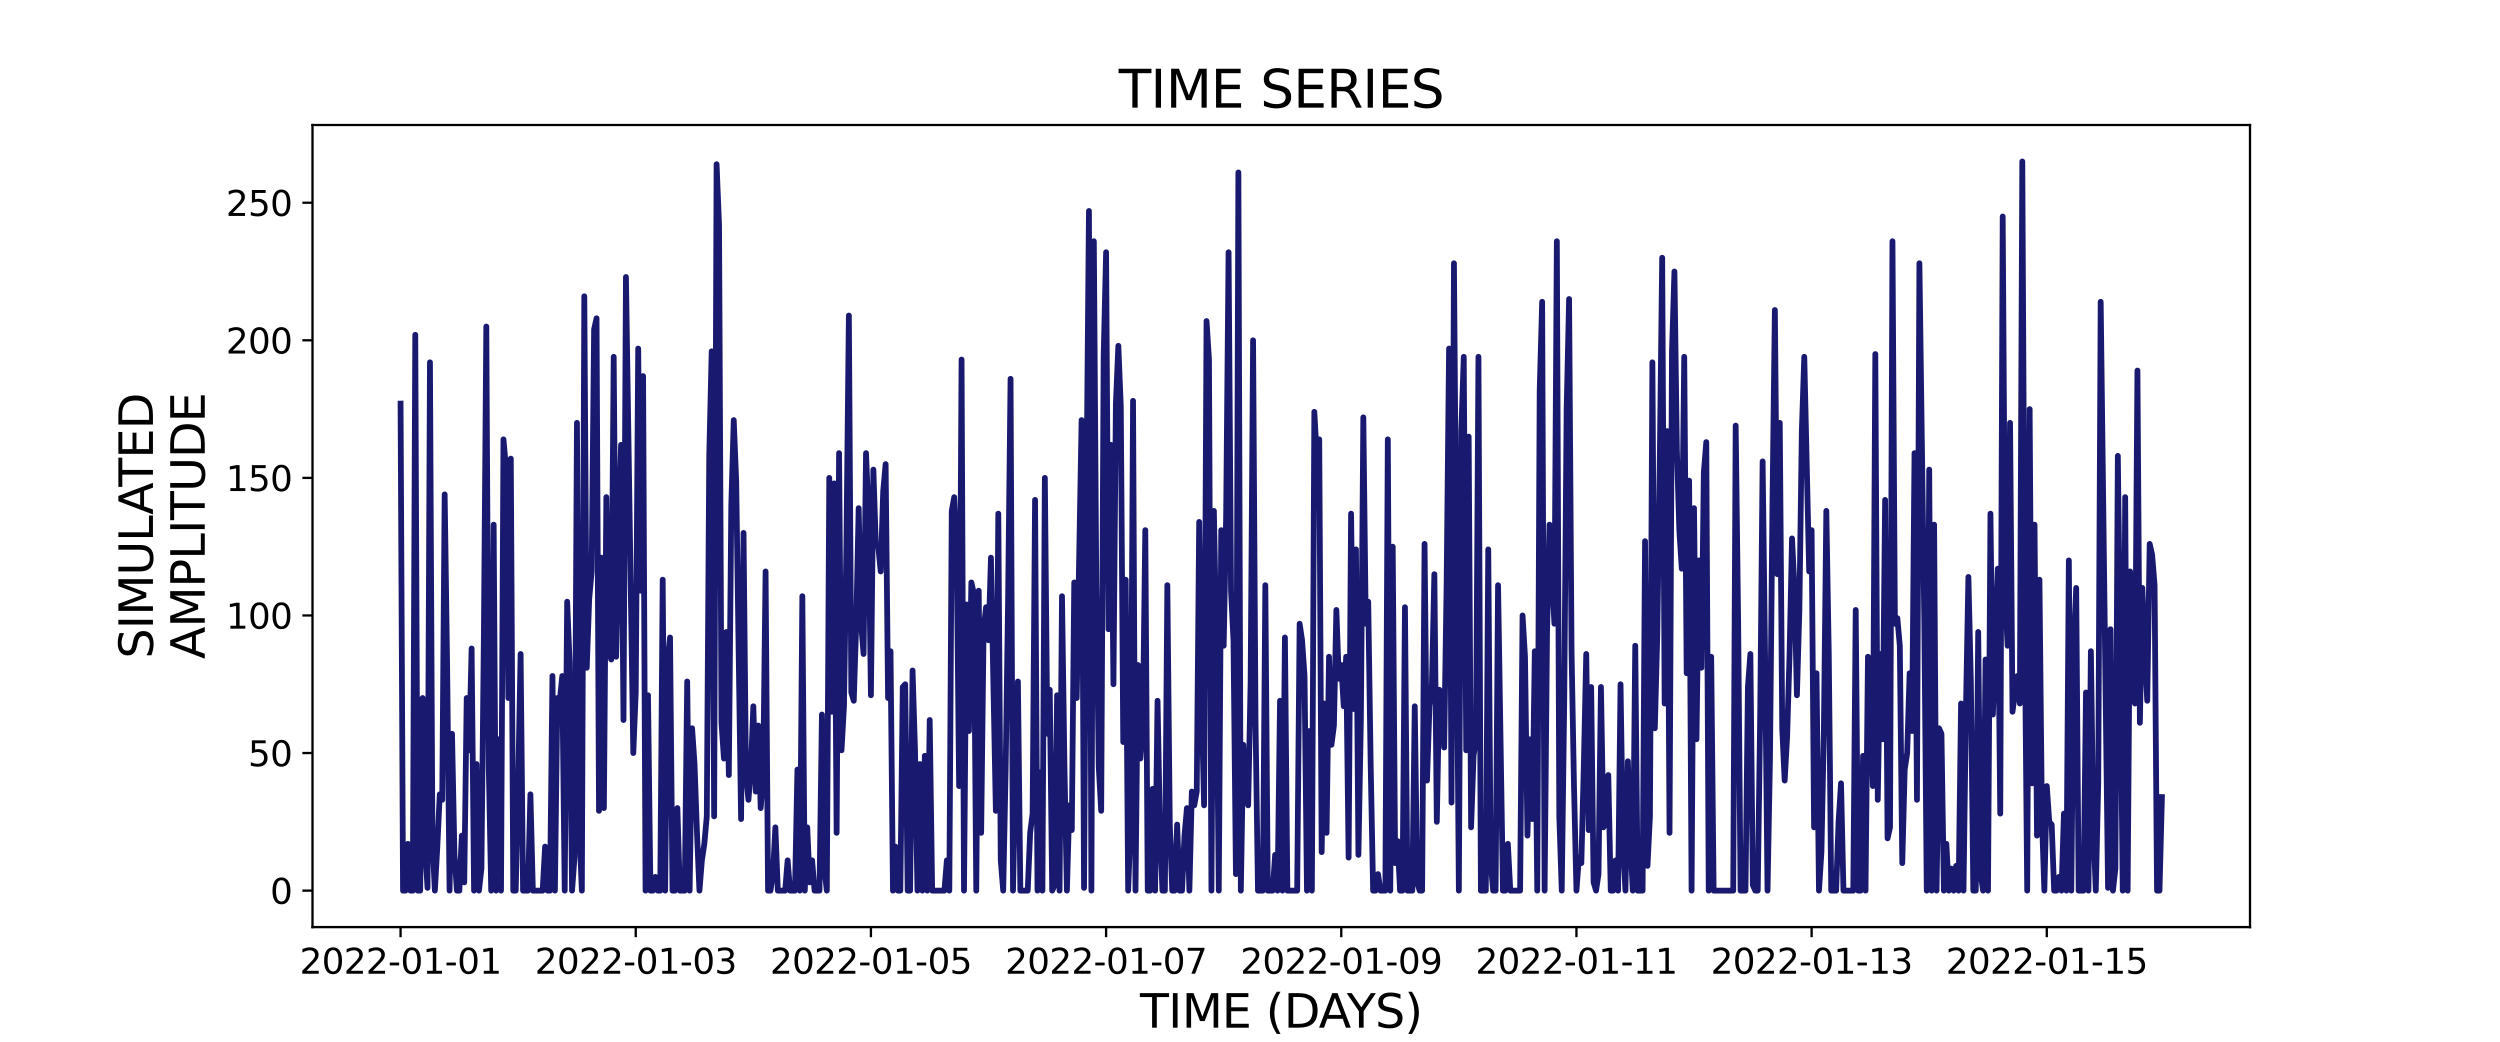 <?xml version="1.0" encoding="utf-8" standalone="no"?>
<!DOCTYPE svg PUBLIC "-//W3C//DTD SVG 1.1//EN"
  "http://www.w3.org/Graphics/SVG/1.1/DTD/svg11.dtd">
<svg xmlns:xlink="http://www.w3.org/1999/xlink" width="864pt" height="360pt" viewBox="0 0 864 360" xmlns="http://www.w3.org/2000/svg" version="1.1">
 <defs>
  <style type="text/css">*{stroke-linejoin: round; stroke-linecap: butt}</style>
 </defs>
 <g id="figure_1">
  <g id="patch_1">
   <path d="M 0 360 
L 864 360 
L 864 0 
L 0 0 
z
" style="fill: #ffffff"/>
  </g>
  <g id="axes_1">
   <g id="patch_2">
    <path d="M 108 320.4 
L 777.6 320.4 
L 777.6 43.2 
L 108 43.2 
z
" style="fill: #ffffff"/>
   </g>
   <g id="matplotlib.axis_1">
    <g id="xtick_1">
     <g id="line2d_1">
      <defs>
       <path id="mdf764791e1" d="M 0 0 
L 0 3.5 
" style="stroke: #000000; stroke-width: 0.8"/>
      </defs>
      <g>
       <use xlink:href="#mdf764791e1" x="138.436" y="320.4" style="stroke: #000000; stroke-width: 0.8"/>
      </g>
     </g>
     <g id="text_1">
      <!-- 2022-01-01 -->
      <g transform="translate(103.567 336.518) scale(0.12 -0.12)">
       <defs>
        <path id="DejaVuSans-32" d="M 1228 531 
L 3431 531 
L 3431 0 
L 469 0 
L 469 531 
Q 828 903 1448 1529 
Q 2069 2156 2228 2338 
Q 2531 2678 2651 2914 
Q 2772 3150 2772 3378 
Q 2772 3750 2511 3984 
Q 2250 4219 1831 4219 
Q 1534 4219 1204 4116 
Q 875 4013 500 3803 
L 500 4441 
Q 881 4594 1212 4672 
Q 1544 4750 1819 4750 
Q 2544 4750 2975 4387 
Q 3406 4025 3406 3419 
Q 3406 3131 3298 2873 
Q 3191 2616 2906 2266 
Q 2828 2175 2409 1742 
Q 1991 1309 1228 531 
z
" transform="scale(0.016)"/>
        <path id="DejaVuSans-30" d="M 2034 4250 
Q 1547 4250 1301 3770 
Q 1056 3291 1056 2328 
Q 1056 1369 1301 889 
Q 1547 409 2034 409 
Q 2525 409 2770 889 
Q 3016 1369 3016 2328 
Q 3016 3291 2770 3770 
Q 2525 4250 2034 4250 
z
M 2034 4750 
Q 2819 4750 3233 4129 
Q 3647 3509 3647 2328 
Q 3647 1150 3233 529 
Q 2819 -91 2034 -91 
Q 1250 -91 836 529 
Q 422 1150 422 2328 
Q 422 3509 836 4129 
Q 1250 4750 2034 4750 
z
" transform="scale(0.016)"/>
        <path id="DejaVuSans-2d" d="M 313 2009 
L 1997 2009 
L 1997 1497 
L 313 1497 
L 313 2009 
z
" transform="scale(0.016)"/>
        <path id="DejaVuSans-31" d="M 794 531 
L 1825 531 
L 1825 4091 
L 703 3866 
L 703 4441 
L 1819 4666 
L 2450 4666 
L 2450 531 
L 3481 531 
L 3481 0 
L 794 0 
L 794 531 
z
" transform="scale(0.016)"/>
       </defs>
       <use xlink:href="#DejaVuSans-32"/>
       <use xlink:href="#DejaVuSans-30" x="63.623"/>
       <use xlink:href="#DejaVuSans-32" x="127.246"/>
       <use xlink:href="#DejaVuSans-32" x="190.869"/>
       <use xlink:href="#DejaVuSans-2d" x="254.492"/>
       <use xlink:href="#DejaVuSans-30" x="290.576"/>
       <use xlink:href="#DejaVuSans-31" x="354.199"/>
       <use xlink:href="#DejaVuSans-2d" x="417.822"/>
       <use xlink:href="#DejaVuSans-30" x="453.906"/>
       <use xlink:href="#DejaVuSans-31" x="517.529"/>
      </g>
     </g>
    </g>
    <g id="xtick_2">
     <g id="line2d_2">
      <g>
       <use xlink:href="#mdf764791e1" x="219.713" y="320.4" style="stroke: #000000; stroke-width: 0.8"/>
      </g>
     </g>
     <g id="text_2">
      <!-- 2022-01-03 -->
      <g transform="translate(184.844 336.518) scale(0.12 -0.12)">
       <defs>
        <path id="DejaVuSans-33" d="M 2597 2516 
Q 3050 2419 3304 2112 
Q 3559 1806 3559 1356 
Q 3559 666 3084 287 
Q 2609 -91 1734 -91 
Q 1441 -91 1130 -33 
Q 819 25 488 141 
L 488 750 
Q 750 597 1062 519 
Q 1375 441 1716 441 
Q 2309 441 2620 675 
Q 2931 909 2931 1356 
Q 2931 1769 2642 2001 
Q 2353 2234 1838 2234 
L 1294 2234 
L 1294 2753 
L 1863 2753 
Q 2328 2753 2575 2939 
Q 2822 3125 2822 3475 
Q 2822 3834 2567 4026 
Q 2313 4219 1838 4219 
Q 1578 4219 1281 4162 
Q 984 4106 628 3988 
L 628 4550 
Q 988 4650 1302 4700 
Q 1616 4750 1894 4750 
Q 2613 4750 3031 4423 
Q 3450 4097 3450 3541 
Q 3450 3153 3228 2886 
Q 3006 2619 2597 2516 
z
" transform="scale(0.016)"/>
       </defs>
       <use xlink:href="#DejaVuSans-32"/>
       <use xlink:href="#DejaVuSans-30" x="63.623"/>
       <use xlink:href="#DejaVuSans-32" x="127.246"/>
       <use xlink:href="#DejaVuSans-32" x="190.869"/>
       <use xlink:href="#DejaVuSans-2d" x="254.492"/>
       <use xlink:href="#DejaVuSans-30" x="290.576"/>
       <use xlink:href="#DejaVuSans-31" x="354.199"/>
       <use xlink:href="#DejaVuSans-2d" x="417.822"/>
       <use xlink:href="#DejaVuSans-30" x="453.906"/>
       <use xlink:href="#DejaVuSans-33" x="517.529"/>
      </g>
     </g>
    </g>
    <g id="xtick_3">
     <g id="line2d_3">
      <g>
       <use xlink:href="#mdf764791e1" x="300.989" y="320.4" style="stroke: #000000; stroke-width: 0.8"/>
      </g>
     </g>
     <g id="text_3">
      <!-- 2022-01-05 -->
      <g transform="translate(266.12 336.518) scale(0.12 -0.12)">
       <defs>
        <path id="DejaVuSans-35" d="M 691 4666 
L 3169 4666 
L 3169 4134 
L 1269 4134 
L 1269 2991 
Q 1406 3038 1543 3061 
Q 1681 3084 1819 3084 
Q 2600 3084 3056 2656 
Q 3513 2228 3513 1497 
Q 3513 744 3044 326 
Q 2575 -91 1722 -91 
Q 1428 -91 1123 -41 
Q 819 9 494 109 
L 494 744 
Q 775 591 1075 516 
Q 1375 441 1709 441 
Q 2250 441 2565 725 
Q 2881 1009 2881 1497 
Q 2881 1984 2565 2268 
Q 2250 2553 1709 2553 
Q 1456 2553 1204 2497 
Q 953 2441 691 2322 
L 691 4666 
z
" transform="scale(0.016)"/>
       </defs>
       <use xlink:href="#DejaVuSans-32"/>
       <use xlink:href="#DejaVuSans-30" x="63.623"/>
       <use xlink:href="#DejaVuSans-32" x="127.246"/>
       <use xlink:href="#DejaVuSans-32" x="190.869"/>
       <use xlink:href="#DejaVuSans-2d" x="254.492"/>
       <use xlink:href="#DejaVuSans-30" x="290.576"/>
       <use xlink:href="#DejaVuSans-31" x="354.199"/>
       <use xlink:href="#DejaVuSans-2d" x="417.822"/>
       <use xlink:href="#DejaVuSans-30" x="453.906"/>
       <use xlink:href="#DejaVuSans-35" x="517.529"/>
      </g>
     </g>
    </g>
    <g id="xtick_4">
     <g id="line2d_4">
      <g>
       <use xlink:href="#mdf764791e1" x="382.266" y="320.4" style="stroke: #000000; stroke-width: 0.8"/>
      </g>
     </g>
     <g id="text_4">
      <!-- 2022-01-07 -->
      <g transform="translate(347.397 336.518) scale(0.12 -0.12)">
       <defs>
        <path id="DejaVuSans-37" d="M 525 4666 
L 3525 4666 
L 3525 4397 
L 1831 0 
L 1172 0 
L 2766 4134 
L 525 4134 
L 525 4666 
z
" transform="scale(0.016)"/>
       </defs>
       <use xlink:href="#DejaVuSans-32"/>
       <use xlink:href="#DejaVuSans-30" x="63.623"/>
       <use xlink:href="#DejaVuSans-32" x="127.246"/>
       <use xlink:href="#DejaVuSans-32" x="190.869"/>
       <use xlink:href="#DejaVuSans-2d" x="254.492"/>
       <use xlink:href="#DejaVuSans-30" x="290.576"/>
       <use xlink:href="#DejaVuSans-31" x="354.199"/>
       <use xlink:href="#DejaVuSans-2d" x="417.822"/>
       <use xlink:href="#DejaVuSans-30" x="453.906"/>
       <use xlink:href="#DejaVuSans-37" x="517.529"/>
      </g>
     </g>
    </g>
    <g id="xtick_5">
     <g id="line2d_5">
      <g>
       <use xlink:href="#mdf764791e1" x="463.542" y="320.4" style="stroke: #000000; stroke-width: 0.8"/>
      </g>
     </g>
     <g id="text_5">
      <!-- 2022-01-09 -->
      <g transform="translate(428.673 336.518) scale(0.12 -0.12)">
       <defs>
        <path id="DejaVuSans-39" d="M 703 97 
L 703 672 
Q 941 559 1184 500 
Q 1428 441 1663 441 
Q 2288 441 2617 861 
Q 2947 1281 2994 2138 
Q 2813 1869 2534 1725 
Q 2256 1581 1919 1581 
Q 1219 1581 811 2004 
Q 403 2428 403 3163 
Q 403 3881 828 4315 
Q 1253 4750 1959 4750 
Q 2769 4750 3195 4129 
Q 3622 3509 3622 2328 
Q 3622 1225 3098 567 
Q 2575 -91 1691 -91 
Q 1453 -91 1209 -44 
Q 966 3 703 97 
z
M 1959 2075 
Q 2384 2075 2632 2365 
Q 2881 2656 2881 3163 
Q 2881 3666 2632 3958 
Q 2384 4250 1959 4250 
Q 1534 4250 1286 3958 
Q 1038 3666 1038 3163 
Q 1038 2656 1286 2365 
Q 1534 2075 1959 2075 
z
" transform="scale(0.016)"/>
       </defs>
       <use xlink:href="#DejaVuSans-32"/>
       <use xlink:href="#DejaVuSans-30" x="63.623"/>
       <use xlink:href="#DejaVuSans-32" x="127.246"/>
       <use xlink:href="#DejaVuSans-32" x="190.869"/>
       <use xlink:href="#DejaVuSans-2d" x="254.492"/>
       <use xlink:href="#DejaVuSans-30" x="290.576"/>
       <use xlink:href="#DejaVuSans-31" x="354.199"/>
       <use xlink:href="#DejaVuSans-2d" x="417.822"/>
       <use xlink:href="#DejaVuSans-30" x="453.906"/>
       <use xlink:href="#DejaVuSans-39" x="517.529"/>
      </g>
     </g>
    </g>
    <g id="xtick_6">
     <g id="line2d_6">
      <g>
       <use xlink:href="#mdf764791e1" x="544.819" y="320.4" style="stroke: #000000; stroke-width: 0.8"/>
      </g>
     </g>
     <g id="text_6">
      <!-- 2022-01-11 -->
      <g transform="translate(509.95 336.518) scale(0.12 -0.12)">
       <use xlink:href="#DejaVuSans-32"/>
       <use xlink:href="#DejaVuSans-30" x="63.623"/>
       <use xlink:href="#DejaVuSans-32" x="127.246"/>
       <use xlink:href="#DejaVuSans-32" x="190.869"/>
       <use xlink:href="#DejaVuSans-2d" x="254.492"/>
       <use xlink:href="#DejaVuSans-30" x="290.576"/>
       <use xlink:href="#DejaVuSans-31" x="354.199"/>
       <use xlink:href="#DejaVuSans-2d" x="417.822"/>
       <use xlink:href="#DejaVuSans-31" x="453.906"/>
       <use xlink:href="#DejaVuSans-31" x="517.529"/>
      </g>
     </g>
    </g>
    <g id="xtick_7">
     <g id="line2d_7">
      <g>
       <use xlink:href="#mdf764791e1" x="626.095" y="320.4" style="stroke: #000000; stroke-width: 0.8"/>
      </g>
     </g>
     <g id="text_7">
      <!-- 2022-01-13 -->
      <g transform="translate(591.226 336.518) scale(0.12 -0.12)">
       <use xlink:href="#DejaVuSans-32"/>
       <use xlink:href="#DejaVuSans-30" x="63.623"/>
       <use xlink:href="#DejaVuSans-32" x="127.246"/>
       <use xlink:href="#DejaVuSans-32" x="190.869"/>
       <use xlink:href="#DejaVuSans-2d" x="254.492"/>
       <use xlink:href="#DejaVuSans-30" x="290.576"/>
       <use xlink:href="#DejaVuSans-31" x="354.199"/>
       <use xlink:href="#DejaVuSans-2d" x="417.822"/>
       <use xlink:href="#DejaVuSans-31" x="453.906"/>
       <use xlink:href="#DejaVuSans-33" x="517.529"/>
      </g>
     </g>
    </g>
    <g id="xtick_8">
     <g id="line2d_8">
      <g>
       <use xlink:href="#mdf764791e1" x="707.372" y="320.4" style="stroke: #000000; stroke-width: 0.8"/>
      </g>
     </g>
     <g id="text_8">
      <!-- 2022-01-15 -->
      <g transform="translate(672.503 336.518) scale(0.12 -0.12)">
       <use xlink:href="#DejaVuSans-32"/>
       <use xlink:href="#DejaVuSans-30" x="63.623"/>
       <use xlink:href="#DejaVuSans-32" x="127.246"/>
       <use xlink:href="#DejaVuSans-32" x="190.869"/>
       <use xlink:href="#DejaVuSans-2d" x="254.492"/>
       <use xlink:href="#DejaVuSans-30" x="290.576"/>
       <use xlink:href="#DejaVuSans-31" x="354.199"/>
       <use xlink:href="#DejaVuSans-2d" x="417.822"/>
       <use xlink:href="#DejaVuSans-31" x="453.906"/>
       <use xlink:href="#DejaVuSans-35" x="517.529"/>
      </g>
     </g>
    </g>
    <g id="text_9">
     <!-- TIME (DAYS) -->
     <g transform="translate(393.974 355.171) scale(0.16 -0.16)">
      <defs>
       <path id="DejaVuSans-54" d="M -19 4666 
L 3928 4666 
L 3928 4134 
L 2272 4134 
L 2272 0 
L 1638 0 
L 1638 4134 
L -19 4134 
L -19 4666 
z
" transform="scale(0.016)"/>
       <path id="DejaVuSans-49" d="M 628 4666 
L 1259 4666 
L 1259 0 
L 628 0 
L 628 4666 
z
" transform="scale(0.016)"/>
       <path id="DejaVuSans-4d" d="M 628 4666 
L 1569 4666 
L 2759 1491 
L 3956 4666 
L 4897 4666 
L 4897 0 
L 4281 0 
L 4281 4097 
L 3078 897 
L 2444 897 
L 1241 4097 
L 1241 0 
L 628 0 
L 628 4666 
z
" transform="scale(0.016)"/>
       <path id="DejaVuSans-45" d="M 628 4666 
L 3578 4666 
L 3578 4134 
L 1259 4134 
L 1259 2753 
L 3481 2753 
L 3481 2222 
L 1259 2222 
L 1259 531 
L 3634 531 
L 3634 0 
L 628 0 
L 628 4666 
z
" transform="scale(0.016)"/>
       <path id="DejaVuSans-20" transform="scale(0.016)"/>
       <path id="DejaVuSans-28" d="M 1984 4856 
Q 1566 4138 1362 3434 
Q 1159 2731 1159 2009 
Q 1159 1288 1364 580 
Q 1569 -128 1984 -844 
L 1484 -844 
Q 1016 -109 783 600 
Q 550 1309 550 2009 
Q 550 2706 781 3412 
Q 1013 4119 1484 4856 
L 1984 4856 
z
" transform="scale(0.016)"/>
       <path id="DejaVuSans-44" d="M 1259 4147 
L 1259 519 
L 2022 519 
Q 2988 519 3436 956 
Q 3884 1394 3884 2338 
Q 3884 3275 3436 3711 
Q 2988 4147 2022 4147 
L 1259 4147 
z
M 628 4666 
L 1925 4666 
Q 3281 4666 3915 4102 
Q 4550 3538 4550 2338 
Q 4550 1131 3912 565 
Q 3275 0 1925 0 
L 628 0 
L 628 4666 
z
" transform="scale(0.016)"/>
       <path id="DejaVuSans-41" d="M 2188 4044 
L 1331 1722 
L 3047 1722 
L 2188 4044 
z
M 1831 4666 
L 2547 4666 
L 4325 0 
L 3669 0 
L 3244 1197 
L 1141 1197 
L 716 0 
L 50 0 
L 1831 4666 
z
" transform="scale(0.016)"/>
       <path id="DejaVuSans-59" d="M -13 4666 
L 666 4666 
L 1959 2747 
L 3244 4666 
L 3922 4666 
L 2272 2222 
L 2272 0 
L 1638 0 
L 1638 2222 
L -13 4666 
z
" transform="scale(0.016)"/>
       <path id="DejaVuSans-53" d="M 3425 4513 
L 3425 3897 
Q 3066 4069 2747 4153 
Q 2428 4238 2131 4238 
Q 1616 4238 1336 4038 
Q 1056 3838 1056 3469 
Q 1056 3159 1242 3001 
Q 1428 2844 1947 2747 
L 2328 2669 
Q 3034 2534 3370 2195 
Q 3706 1856 3706 1288 
Q 3706 609 3251 259 
Q 2797 -91 1919 -91 
Q 1588 -91 1214 -16 
Q 841 59 441 206 
L 441 856 
Q 825 641 1194 531 
Q 1563 422 1919 422 
Q 2459 422 2753 634 
Q 3047 847 3047 1241 
Q 3047 1584 2836 1778 
Q 2625 1972 2144 2069 
L 1759 2144 
Q 1053 2284 737 2584 
Q 422 2884 422 3419 
Q 422 4038 858 4394 
Q 1294 4750 2059 4750 
Q 2388 4750 2728 4690 
Q 3069 4631 3425 4513 
z
" transform="scale(0.016)"/>
       <path id="DejaVuSans-29" d="M 513 4856 
L 1013 4856 
Q 1481 4119 1714 3412 
Q 1947 2706 1947 2009 
Q 1947 1309 1714 600 
Q 1481 -109 1013 -844 
L 513 -844 
Q 928 -128 1133 580 
Q 1338 1288 1338 2009 
Q 1338 2731 1133 3434 
Q 928 4138 513 4856 
z
" transform="scale(0.016)"/>
      </defs>
      <use xlink:href="#DejaVuSans-54"/>
      <use xlink:href="#DejaVuSans-49" x="61.084"/>
      <use xlink:href="#DejaVuSans-4d" x="90.576"/>
      <use xlink:href="#DejaVuSans-45" x="176.855"/>
      <use xlink:href="#DejaVuSans-20" x="240.039"/>
      <use xlink:href="#DejaVuSans-28" x="271.826"/>
      <use xlink:href="#DejaVuSans-44" x="310.84"/>
      <use xlink:href="#DejaVuSans-41" x="386.092"/>
      <use xlink:href="#DejaVuSans-59" x="446.75"/>
      <use xlink:href="#DejaVuSans-53" x="507.834"/>
      <use xlink:href="#DejaVuSans-29" x="571.311"/>
     </g>
    </g>
   </g>
   <g id="matplotlib.axis_2">
    <g id="ytick_1">
     <g id="line2d_9">
      <defs>
       <path id="me68ed4fbc7" d="M 0 0 
L -3.5 0 
" style="stroke: #000000; stroke-width: 0.8"/>
      </defs>
      <g>
       <use xlink:href="#me68ed4fbc7" x="108" y="307.8" style="stroke: #000000; stroke-width: 0.8"/>
      </g>
     </g>
     <g id="text_10">
      <!-- 0 -->
      <g transform="translate(93.365 312.359) scale(0.12 -0.12)">
       <use xlink:href="#DejaVuSans-30"/>
      </g>
     </g>
    </g>
    <g id="ytick_2">
     <g id="line2d_10">
      <g>
       <use xlink:href="#me68ed4fbc7" x="108" y="260.253" style="stroke: #000000; stroke-width: 0.8"/>
      </g>
     </g>
     <g id="text_11">
      <!-- 50 -->
      <g transform="translate(85.73 264.812) scale(0.12 -0.12)">
       <use xlink:href="#DejaVuSans-35"/>
       <use xlink:href="#DejaVuSans-30" x="63.623"/>
      </g>
     </g>
    </g>
    <g id="ytick_3">
     <g id="line2d_11">
      <g>
       <use xlink:href="#me68ed4fbc7" x="108" y="212.706" style="stroke: #000000; stroke-width: 0.8"/>
      </g>
     </g>
     <g id="text_12">
      <!-- 100 -->
      <g transform="translate(78.095 217.265) scale(0.12 -0.12)">
       <use xlink:href="#DejaVuSans-31"/>
       <use xlink:href="#DejaVuSans-30" x="63.623"/>
       <use xlink:href="#DejaVuSans-30" x="127.246"/>
      </g>
     </g>
    </g>
    <g id="ytick_4">
     <g id="line2d_12">
      <g>
       <use xlink:href="#me68ed4fbc7" x="108" y="165.158" style="stroke: #000000; stroke-width: 0.8"/>
      </g>
     </g>
     <g id="text_13">
      <!-- 150 -->
      <g transform="translate(78.095 169.718) scale(0.12 -0.12)">
       <use xlink:href="#DejaVuSans-31"/>
       <use xlink:href="#DejaVuSans-35" x="63.623"/>
       <use xlink:href="#DejaVuSans-30" x="127.246"/>
      </g>
     </g>
    </g>
    <g id="ytick_5">
     <g id="line2d_13">
      <g>
       <use xlink:href="#me68ed4fbc7" x="108" y="117.611" style="stroke: #000000; stroke-width: 0.8"/>
      </g>
     </g>
     <g id="text_14">
      <!-- 200 -->
      <g transform="translate(78.095 122.17) scale(0.12 -0.12)">
       <use xlink:href="#DejaVuSans-32"/>
       <use xlink:href="#DejaVuSans-30" x="63.623"/>
       <use xlink:href="#DejaVuSans-30" x="127.246"/>
      </g>
     </g>
    </g>
    <g id="ytick_6">
     <g id="line2d_14">
      <g>
       <use xlink:href="#me68ed4fbc7" x="108" y="70.064" style="stroke: #000000; stroke-width: 0.8"/>
      </g>
     </g>
     <g id="text_15">
      <!-- 250 -->
      <g transform="translate(78.095 74.623) scale(0.12 -0.12)">
       <use xlink:href="#DejaVuSans-32"/>
       <use xlink:href="#DejaVuSans-35" x="63.623"/>
       <use xlink:href="#DejaVuSans-30" x="127.246"/>
      </g>
     </g>
    </g>
    <g id="text_16">
     <!-- SIMULATED -->
     <g transform="translate(52.851 227.588) rotate(-90) scale(0.16 -0.16)">
      <defs>
       <path id="DejaVuSans-55" d="M 556 4666 
L 1191 4666 
L 1191 1831 
Q 1191 1081 1462 751 
Q 1734 422 2344 422 
Q 2950 422 3222 751 
Q 3494 1081 3494 1831 
L 3494 4666 
L 4128 4666 
L 4128 1753 
Q 4128 841 3676 375 
Q 3225 -91 2344 -91 
Q 1459 -91 1007 375 
Q 556 841 556 1753 
L 556 4666 
z
" transform="scale(0.016)"/>
       <path id="DejaVuSans-4c" d="M 628 4666 
L 1259 4666 
L 1259 531 
L 3531 531 
L 3531 0 
L 628 0 
L 628 4666 
z
" transform="scale(0.016)"/>
      </defs>
      <use xlink:href="#DejaVuSans-53"/>
      <use xlink:href="#DejaVuSans-49" x="63.477"/>
      <use xlink:href="#DejaVuSans-4d" x="92.969"/>
      <use xlink:href="#DejaVuSans-55" x="179.248"/>
      <use xlink:href="#DejaVuSans-4c" x="252.441"/>
      <use xlink:href="#DejaVuSans-41" x="310.404"/>
      <use xlink:href="#DejaVuSans-54" x="371.062"/>
      <use xlink:href="#DejaVuSans-45" x="432.146"/>
      <use xlink:href="#DejaVuSans-44" x="495.33"/>
     </g>
     <!-- AMPLITUDE -->
     <g transform="translate(70.767 227.773) rotate(-90) scale(0.16 -0.16)">
      <defs>
       <path id="DejaVuSans-50" d="M 1259 4147 
L 1259 2394 
L 2053 2394 
Q 2494 2394 2734 2622 
Q 2975 2850 2975 3272 
Q 2975 3691 2734 3919 
Q 2494 4147 2053 4147 
L 1259 4147 
z
M 628 4666 
L 2053 4666 
Q 2838 4666 3239 4311 
Q 3641 3956 3641 3272 
Q 3641 2581 3239 2228 
Q 2838 1875 2053 1875 
L 1259 1875 
L 1259 0 
L 628 0 
L 628 4666 
z
" transform="scale(0.016)"/>
      </defs>
      <use xlink:href="#DejaVuSans-41"/>
      <use xlink:href="#DejaVuSans-4d" x="68.408"/>
      <use xlink:href="#DejaVuSans-50" x="154.688"/>
      <use xlink:href="#DejaVuSans-4c" x="214.99"/>
      <use xlink:href="#DejaVuSans-49" x="270.703"/>
      <use xlink:href="#DejaVuSans-54" x="300.195"/>
      <use xlink:href="#DejaVuSans-55" x="361.279"/>
      <use xlink:href="#DejaVuSans-44" x="434.473"/>
      <use xlink:href="#DejaVuSans-45" x="511.475"/>
     </g>
    </g>
   </g>
   <g id="line2d_15">
    <path d="M 138.436 139.483 
L 139.283 307.8 
L 140.13 307.8 
L 140.976 291.634 
L 141.823 307.8 
L 142.67 307.8 
L 143.516 115.709 
L 144.363 307.8 
L 145.209 307.8 
L 146.056 241.234 
L 146.903 292.585 
L 147.749 306.849 
L 148.596 125.219 
L 149.443 290.683 
L 150.289 307.8 
L 151.136 292.585 
L 151.982 274.517 
L 152.829 276.419 
L 153.676 170.864 
L 154.522 229.823 
L 155.369 307.8 
L 156.216 253.596 
L 157.062 295.438 
L 157.909 307.8 
L 158.755 307.8 
L 159.602 288.781 
L 160.449 304.947 
L 161.295 241.234 
L 162.142 259.302 
L 162.989 224.117 
L 163.835 307.8 
L 164.682 264.057 
L 165.529 307.8 
L 166.375 300.192 
L 167.222 220.313 
L 168.068 112.857 
L 168.915 265.008 
L 169.762 307.8 
L 170.608 181.325 
L 171.455 307.8 
L 172.302 255.498 
L 173.148 307.8 
L 173.995 151.845 
L 174.841 161.355 
L 175.688 241.234 
L 176.535 158.502 
L 177.381 307.8 
L 178.228 307.8 
L 179.075 270.713 
L 179.921 226.019 
L 180.768 307.8 
L 182.461 307.8 
L 183.308 274.517 
L 184.154 307.8 
L 187.541 307.8 
L 188.388 292.585 
L 189.234 307.8 
L 190.081 307.8 
L 190.927 233.626 
L 191.774 307.8 
L 192.621 241.234 
L 193.467 242.185 
L 194.314 233.626 
L 195.161 307.8 
L 196.007 207.951 
L 196.854 228.872 
L 197.7 307.8 
L 198.547 296.389 
L 199.394 146.14 
L 200.24 286.879 
L 201.087 307.8 
L 201.934 102.396 
L 202.78 230.774 
L 203.627 207 
L 204.474 197.491 
L 205.32 113.808 
L 206.167 110.004 
L 207.013 280.223 
L 207.86 192.736 
L 208.707 279.272 
L 209.553 171.815 
L 210.4 225.068 
L 211.247 227.921 
L 212.093 123.317 
L 212.94 226.97 
L 213.786 184.177 
L 214.633 153.747 
L 215.48 248.842 
L 216.326 95.74 
L 218.866 260.253 
L 219.713 239.332 
L 220.56 120.464 
L 221.406 204.147 
L 222.253 129.974 
L 223.099 307.8 
L 223.946 240.283 
L 224.793 307.8 
L 225.639 307.8 
L 226.486 303.045 
L 227.333 307.8 
L 228.179 307.8 
L 229.026 200.343 
L 229.872 307.8 
L 230.719 228.872 
L 231.566 220.313 
L 232.412 307.8 
L 233.259 307.8 
L 234.106 279.272 
L 234.952 307.8 
L 236.645 307.8 
L 237.492 235.528 
L 238.339 307.8 
L 239.185 251.694 
L 240.032 264.057 
L 240.879 287.83 
L 241.725 307.8 
L 242.572 297.34 
L 243.419 291.634 
L 244.265 282.125 
L 245.112 157.551 
L 245.958 121.415 
L 246.805 282.125 
L 247.652 56.751 
L 248.498 77.672 
L 249.345 249.792 
L 250.192 262.155 
L 251.038 218.411 
L 251.885 267.86 
L 252.731 174.668 
L 253.578 145.189 
L 254.425 166.109 
L 256.118 283.075 
L 256.965 184.177 
L 257.811 267.86 
L 258.658 276.419 
L 259.505 265.958 
L 260.351 244.087 
L 261.198 273.566 
L 262.044 250.743 
L 262.891 279.272 
L 263.738 268.811 
L 264.584 197.491 
L 265.431 307.8 
L 266.278 307.8 
L 267.124 302.094 
L 267.971 285.928 
L 268.817 307.8 
L 271.357 307.8 
L 272.204 297.34 
L 273.051 307.8 
L 274.744 307.8 
L 275.59 265.958 
L 276.437 307.8 
L 277.284 206.049 
L 278.13 307.8 
L 278.977 285.928 
L 279.824 304.947 
L 280.67 297.34 
L 281.517 307.8 
L 283.21 307.8 
L 284.057 246.94 
L 284.903 300.192 
L 285.75 307.8 
L 286.597 165.158 
L 287.443 245.989 
L 288.29 167.06 
L 289.137 287.83 
L 289.983 156.6 
L 290.83 259.302 
L 291.676 244.087 
L 292.523 187.981 
L 293.37 109.053 
L 294.216 239.332 
L 295.063 242.185 
L 295.91 215.558 
L 296.756 175.619 
L 297.603 215.558 
L 298.45 226.019 
L 299.296 156.6 
L 300.143 177.521 
L 300.989 240.283 
L 301.836 162.306 
L 302.683 187.981 
L 303.529 188.932 
L 304.376 197.491 
L 305.223 169.913 
L 306.069 160.404 
L 306.916 241.234 
L 307.762 225.068 
L 308.609 307.8 
L 309.456 292.585 
L 310.302 307.8 
L 311.149 307.8 
L 311.996 237.43 
L 312.842 236.479 
L 313.689 307.8 
L 314.535 307.8 
L 315.382 231.725 
L 316.229 259.302 
L 317.075 307.8 
L 317.922 264.057 
L 318.769 307.8 
L 319.615 261.204 
L 320.462 307.8 
L 321.309 248.842 
L 322.155 307.8 
L 326.388 307.8 
L 327.235 297.34 
L 328.082 307.8 
L 328.928 176.57 
L 329.775 171.815 
L 330.621 189.883 
L 331.468 271.664 
L 332.315 124.268 
L 333.161 307.8 
L 334.008 208.902 
L 334.855 252.645 
L 335.701 201.294 
L 336.548 205.098 
L 337.395 307.8 
L 338.241 204.147 
L 339.088 287.83 
L 339.934 217.46 
L 340.781 209.853 
L 341.628 221.264 
L 342.474 192.736 
L 344.168 280.223 
L 345.014 177.521 
L 345.861 297.34 
L 346.707 307.8 
L 347.554 265.958 
L 348.401 207 
L 349.247 130.925 
L 350.094 307.8 
L 350.941 266.909 
L 351.787 235.528 
L 352.634 307.8 
L 355.174 307.8 
L 356.02 287.83 
L 356.867 281.174 
L 357.714 172.766 
L 358.56 307.8 
L 359.407 266.909 
L 360.254 307.8 
L 361.1 165.158 
L 361.947 253.596 
L 362.793 238.381 
L 363.64 307.8 
L 364.487 305.898 
L 365.333 240.283 
L 366.18 307.8 
L 367.027 206.049 
L 367.873 265.008 
L 368.72 307.8 
L 369.566 278.321 
L 370.413 286.879 
L 371.26 201.294 
L 372.106 241.234 
L 373.8 145.189 
L 374.646 306.849 
L 375.493 168.962 
L 376.34 72.917 
L 377.186 307.8 
L 378.033 83.377 
L 378.879 201.294 
L 379.726 265.008 
L 380.573 280.223 
L 381.419 123.317 
L 382.266 87.181 
L 383.113 217.46 
L 383.959 153.747 
L 384.806 236.479 
L 385.652 139.483 
L 386.499 119.513 
L 387.346 140.434 
L 388.192 256.449 
L 389.039 200.343 
L 389.886 307.8 
L 390.732 284.977 
L 391.579 138.532 
L 392.425 307.8 
L 393.272 229.823 
L 394.119 262.155 
L 394.965 250.743 
L 395.812 183.226 
L 396.659 307.8 
L 397.505 307.8 
L 398.352 272.615 
L 399.199 307.8 
L 400.045 242.185 
L 400.892 286.879 
L 401.738 307.8 
L 402.585 307.8 
L 403.432 202.245 
L 404.278 284.977 
L 405.125 307.8 
L 405.972 307.8 
L 406.818 284.977 
L 407.665 307.8 
L 408.511 307.8 
L 409.358 288.781 
L 410.205 279.272 
L 411.051 307.8 
L 411.898 273.566 
L 412.745 278.321 
L 413.591 273.566 
L 414.438 180.374 
L 415.285 242.185 
L 416.131 278.321 
L 416.978 110.955 
L 417.824 124.268 
L 418.671 307.8 
L 419.518 176.57 
L 420.364 222.215 
L 421.211 307.8 
L 422.058 183.226 
L 422.904 223.166 
L 423.751 178.472 
L 424.597 87.181 
L 425.444 204.147 
L 426.291 221.264 
L 427.137 302.094 
L 427.984 59.604 
L 428.831 307.8 
L 429.677 257.4 
L 430.524 274.517 
L 431.37 278.321 
L 432.217 235.528 
L 433.064 117.611 
L 433.91 249.792 
L 434.757 307.8 
L 436.45 307.8 
L 437.297 202.245 
L 438.144 307.8 
L 439.837 307.8 
L 440.683 295.438 
L 441.53 307.8 
L 442.377 242.185 
L 443.223 307.8 
L 444.07 220.313 
L 444.917 307.8 
L 448.303 307.8 
L 449.15 215.558 
L 449.996 221.264 
L 450.843 233.626 
L 451.69 307.8 
L 452.536 252.645 
L 453.383 307.8 
L 454.23 142.336 
L 455.076 157.551 
L 455.923 151.845 
L 456.769 294.487 
L 457.616 243.136 
L 458.463 287.83 
L 459.309 226.97 
L 460.156 257.4 
L 461.003 250.743 
L 461.849 210.804 
L 462.696 234.577 
L 463.542 229.823 
L 464.389 244.087 
L 465.236 226.97 
L 466.082 296.389 
L 466.929 177.521 
L 467.776 245.038 
L 468.622 189.883 
L 469.469 295.438 
L 470.315 248.842 
L 471.162 144.238 
L 472.009 215.558 
L 472.855 207.951 
L 473.702 264.057 
L 474.549 307.8 
L 475.395 307.8 
L 476.242 302.094 
L 477.089 307.8 
L 478.782 307.8 
L 479.628 151.845 
L 480.475 307.8 
L 481.322 188.932 
L 482.168 298.291 
L 483.015 290.683 
L 483.862 307.8 
L 484.708 307.8 
L 485.555 209.853 
L 486.401 307.8 
L 488.095 307.8 
L 488.941 244.087 
L 489.788 304.947 
L 490.635 307.8 
L 491.481 307.8 
L 492.328 187.981 
L 493.175 269.762 
L 494.021 244.087 
L 494.868 236.479 
L 495.714 198.442 
L 496.561 284.026 
L 497.408 238.381 
L 498.254 239.332 
L 499.101 258.351 
L 499.948 202.245 
L 500.794 120.464 
L 501.641 277.37 
L 502.487 90.985 
L 504.181 307.8 
L 505.027 148.992 
L 505.874 123.317 
L 506.721 259.302 
L 507.567 150.894 
L 508.414 285.928 
L 509.26 261.204 
L 510.107 255.498 
L 510.954 123.317 
L 511.8 307.8 
L 513.494 307.8 
L 514.34 189.883 
L 515.187 298.291 
L 516.034 307.8 
L 516.88 307.8 
L 517.727 202.245 
L 519.42 307.8 
L 520.267 307.8 
L 521.113 291.634 
L 521.96 307.8 
L 525.346 307.8 
L 526.193 212.706 
L 527.04 226.97 
L 527.886 288.781 
L 528.733 255.498 
L 529.58 283.075 
L 530.426 225.068 
L 531.273 307.8 
L 532.12 134.728 
L 532.966 104.298 
L 533.813 307.8 
L 534.659 218.411 
L 535.506 181.325 
L 537.199 215.558 
L 538.046 83.377 
L 538.893 282.125 
L 539.739 307.8 
L 540.586 243.136 
L 541.432 141.385 
L 542.279 103.347 
L 543.126 225.068 
L 543.972 271.664 
L 544.819 307.8 
L 545.666 296.389 
L 546.512 298.291 
L 547.359 265.008 
L 548.205 226.019 
L 549.052 286.879 
L 549.899 237.43 
L 550.745 304.947 
L 551.592 307.8 
L 552.439 302.094 
L 553.285 237.43 
L 554.132 285.928 
L 554.979 284.026 
L 555.825 267.86 
L 556.672 307.8 
L 557.518 307.8 
L 558.365 297.34 
L 559.212 307.8 
L 560.058 236.479 
L 560.905 291.634 
L 561.752 307.8 
L 562.598 263.106 
L 563.445 290.683 
L 564.291 307.8 
L 565.138 223.166 
L 565.985 307.8 
L 567.678 307.8 
L 568.525 187.03 
L 569.371 299.242 
L 570.218 282.125 
L 571.065 125.219 
L 571.911 251.694 
L 572.758 219.362 
L 573.604 160.404 
L 574.451 89.083 
L 575.298 243.136 
L 576.144 148.992 
L 576.991 287.83 
L 577.838 121.415 
L 578.684 93.838 
L 579.531 155.649 
L 580.377 183.226 
L 581.224 196.54 
L 582.071 123.317 
L 582.917 232.675 
L 583.764 166.109 
L 584.611 307.8 
L 585.457 175.619 
L 586.304 255.498 
L 587.15 193.687 
L 587.997 230.774 
L 588.844 163.257 
L 589.69 152.796 
L 590.537 307.8 
L 591.384 226.97 
L 592.23 307.8 
L 599.003 307.8 
L 599.85 147.091 
L 600.697 214.608 
L 601.543 307.8 
L 603.236 307.8 
L 604.083 237.43 
L 604.93 226.019 
L 605.776 305.898 
L 606.623 307.8 
L 607.47 307.8 
L 608.316 247.891 
L 609.163 159.453 
L 610.01 226.97 
L 610.856 307.8 
L 611.703 262.155 
L 612.549 175.619 
L 613.396 107.151 
L 614.243 198.442 
L 615.089 146.14 
L 615.936 251.694 
L 616.783 269.762 
L 617.629 254.547 
L 618.476 226.019 
L 619.322 186.079 
L 620.169 203.196 
L 621.016 240.283 
L 621.862 210.804 
L 622.709 148.992 
L 623.556 123.317 
L 625.249 197.491 
L 626.095 183.226 
L 626.942 285.928 
L 627.789 232.675 
L 628.635 307.8 
L 629.482 294.487 
L 630.329 252.645 
L 631.175 176.57 
L 632.022 226.019 
L 632.869 307.8 
L 634.562 307.8 
L 635.408 284.026 
L 636.255 270.713 
L 637.102 307.8 
L 640.488 307.8 
L 641.335 210.804 
L 642.181 307.8 
L 643.028 307.8 
L 643.875 261.204 
L 644.721 307.8 
L 645.568 226.97 
L 646.415 241.234 
L 647.261 271.664 
L 648.108 122.366 
L 648.955 276.419 
L 649.801 226.019 
L 650.648 255.498 
L 651.494 172.766 
L 652.341 289.732 
L 653.188 285.928 
L 654.034 83.377 
L 654.881 215.558 
L 655.728 213.657 
L 656.574 223.166 
L 657.421 298.291 
L 658.267 265.958 
L 659.114 260.253 
L 659.961 232.675 
L 660.807 252.645 
L 661.654 156.6 
L 662.501 276.419 
L 663.347 90.985 
L 665.04 214.608 
L 665.887 307.8 
L 666.734 162.306 
L 667.58 307.8 
L 668.427 181.325 
L 669.274 307.8 
L 670.12 251.694 
L 670.967 253.596 
L 671.814 307.8 
L 672.66 291.634 
L 673.507 307.8 
L 674.353 300.192 
L 675.2 307.8 
L 676.047 299.242 
L 676.893 307.8 
L 677.74 243.136 
L 678.587 307.8 
L 679.433 245.038 
L 680.28 199.392 
L 681.126 235.528 
L 681.973 307.8 
L 682.82 307.8 
L 683.666 218.411 
L 684.513 302.094 
L 685.36 307.8 
L 686.206 227.921 
L 687.053 307.8 
L 687.9 177.521 
L 688.746 246.94 
L 690.439 196.54 
L 691.286 281.174 
L 692.133 74.819 
L 692.979 205.098 
L 693.826 223.166 
L 694.673 146.14 
L 695.519 245.989 
L 696.366 239.332 
L 697.212 233.626 
L 698.059 243.136 
L 698.906 55.8 
L 699.752 215.558 
L 700.599 307.8 
L 701.446 141.385 
L 702.292 270.713 
L 703.139 181.325 
L 703.985 288.781 
L 704.832 200.343 
L 705.679 282.125 
L 706.525 307.8 
L 707.372 271.664 
L 708.219 284.026 
L 709.065 284.977 
L 709.912 307.8 
L 710.759 307.8 
L 711.605 303.045 
L 712.452 307.8 
L 713.298 281.174 
L 714.145 307.8 
L 714.992 193.687 
L 715.838 307.8 
L 716.685 224.117 
L 717.532 203.196 
L 718.378 307.8 
L 720.071 307.8 
L 720.918 239.332 
L 721.765 307.8 
L 722.611 225.068 
L 723.458 285.928 
L 724.305 307.8 
L 725.151 270.713 
L 725.998 104.298 
L 728.538 306.849 
L 729.384 217.46 
L 730.231 307.8 
L 731.078 300.192 
L 731.924 157.551 
L 732.771 226.97 
L 733.618 307.8 
L 734.464 171.815 
L 735.311 307.8 
L 736.157 197.491 
L 737.004 240.283 
L 737.851 243.136 
L 738.697 128.072 
L 739.544 249.792 
L 740.391 203.196 
L 741.237 225.068 
L 742.084 242.185 
L 742.93 187.981 
L 743.777 191.785 
L 744.624 202.245 
L 745.47 307.8 
L 746.317 307.8 
L 747.164 275.468 
L 747.164 275.468 
" clip-path="url(#pb008cb3b35)" style="fill: none; stroke: #191970; stroke-width: 2; stroke-linecap: square"/>
   </g>
   <g id="patch_3">
    <path d="M 108 320.4 
L 108 43.2 
" style="fill: none; stroke: #000000; stroke-width: 0.8; stroke-linejoin: miter; stroke-linecap: square"/>
   </g>
   <g id="patch_4">
    <path d="M 777.6 320.4 
L 777.6 43.2 
" style="fill: none; stroke: #000000; stroke-width: 0.8; stroke-linejoin: miter; stroke-linecap: square"/>
   </g>
   <g id="patch_5">
    <path d="M 108 320.4 
L 777.6 320.4 
" style="fill: none; stroke: #000000; stroke-width: 0.8; stroke-linejoin: miter; stroke-linecap: square"/>
   </g>
   <g id="patch_6">
    <path d="M 108 43.2 
L 777.6 43.2 
" style="fill: none; stroke: #000000; stroke-width: 0.8; stroke-linejoin: miter; stroke-linecap: square"/>
   </g>
   <g id="text_17">
    <!-- TIME SERIES -->
    <g transform="translate(386.626 37.2) scale(0.18 -0.18)">
     <defs>
      <path id="DejaVuSans-52" d="M 2841 2188 
Q 3044 2119 3236 1894 
Q 3428 1669 3622 1275 
L 4263 0 
L 3584 0 
L 2988 1197 
Q 2756 1666 2539 1819 
Q 2322 1972 1947 1972 
L 1259 1972 
L 1259 0 
L 628 0 
L 628 4666 
L 2053 4666 
Q 2853 4666 3247 4331 
Q 3641 3997 3641 3322 
Q 3641 2881 3436 2590 
Q 3231 2300 2841 2188 
z
M 1259 4147 
L 1259 2491 
L 2053 2491 
Q 2509 2491 2742 2702 
Q 2975 2913 2975 3322 
Q 2975 3731 2742 3939 
Q 2509 4147 2053 4147 
L 1259 4147 
z
" transform="scale(0.016)"/>
     </defs>
     <use xlink:href="#DejaVuSans-54"/>
     <use xlink:href="#DejaVuSans-49" x="61.084"/>
     <use xlink:href="#DejaVuSans-4d" x="90.576"/>
     <use xlink:href="#DejaVuSans-45" x="176.855"/>
     <use xlink:href="#DejaVuSans-20" x="240.039"/>
     <use xlink:href="#DejaVuSans-53" x="271.826"/>
     <use xlink:href="#DejaVuSans-45" x="335.303"/>
     <use xlink:href="#DejaVuSans-52" x="398.486"/>
     <use xlink:href="#DejaVuSans-49" x="467.969"/>
     <use xlink:href="#DejaVuSans-45" x="497.461"/>
     <use xlink:href="#DejaVuSans-53" x="560.645"/>
    </g>
   </g>
  </g>
 </g>
 <defs>
  <clipPath id="pb008cb3b35">
   <rect x="108" y="43.2" width="669.6" height="277.2"/>
  </clipPath>
 </defs>
</svg>
